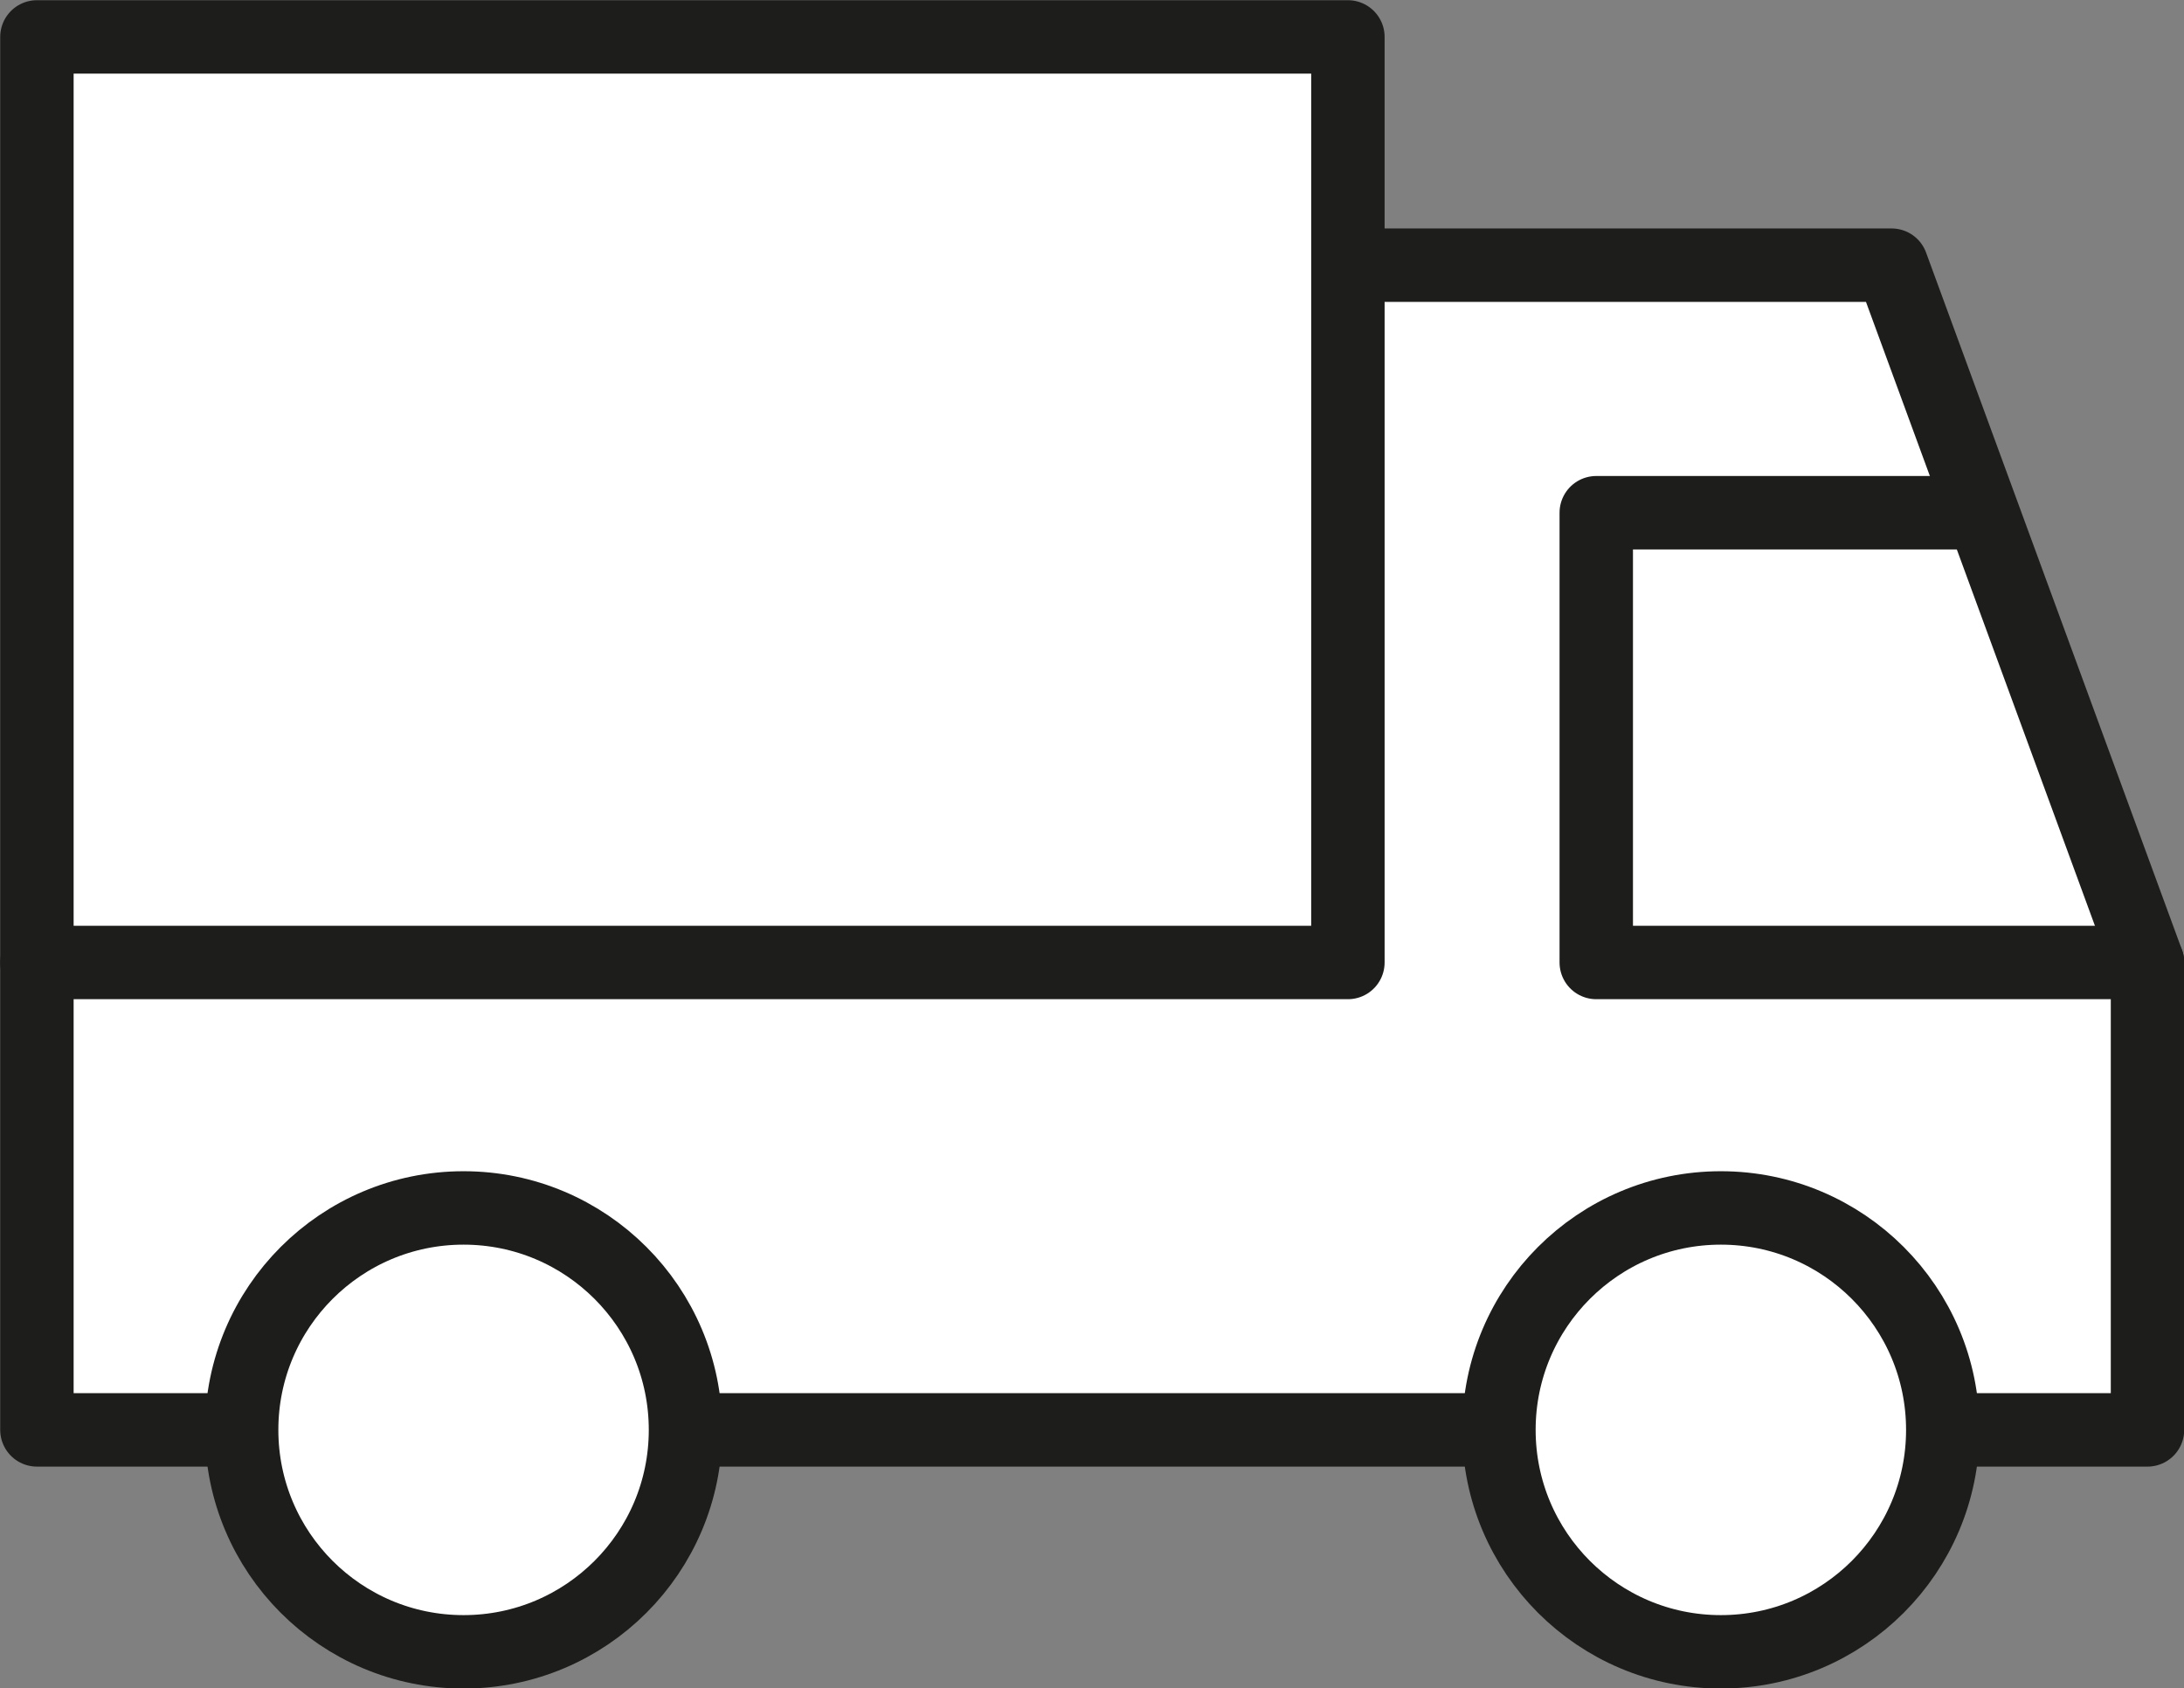 <svg xmlns="http://www.w3.org/2000/svg" viewBox="0 0 52.06 40.24"><rect x="0" y="0" width="52.06" height="40.24" fill="#808080" stroke="none"/><g stroke="#1d1d1b" stroke-linecap="round" stroke-linejoin="round" stroke-width="1.75"><path fill="#fff" d="M.88 22.94v11.14h50.31V22.94l-6.1-16.62H32.12"/><path fill="#fff" d="M.88.88h31.25v22.06H.88z"/><path fill="none" d="M47.16 12.22h-9.11v10.72h13.14"/><circle cx="11.05" cy="34.08" r="5.29" fill="#fff"/><circle cx="41.02" cy="34.08" r="5.29" fill="#fff"/></g></svg>